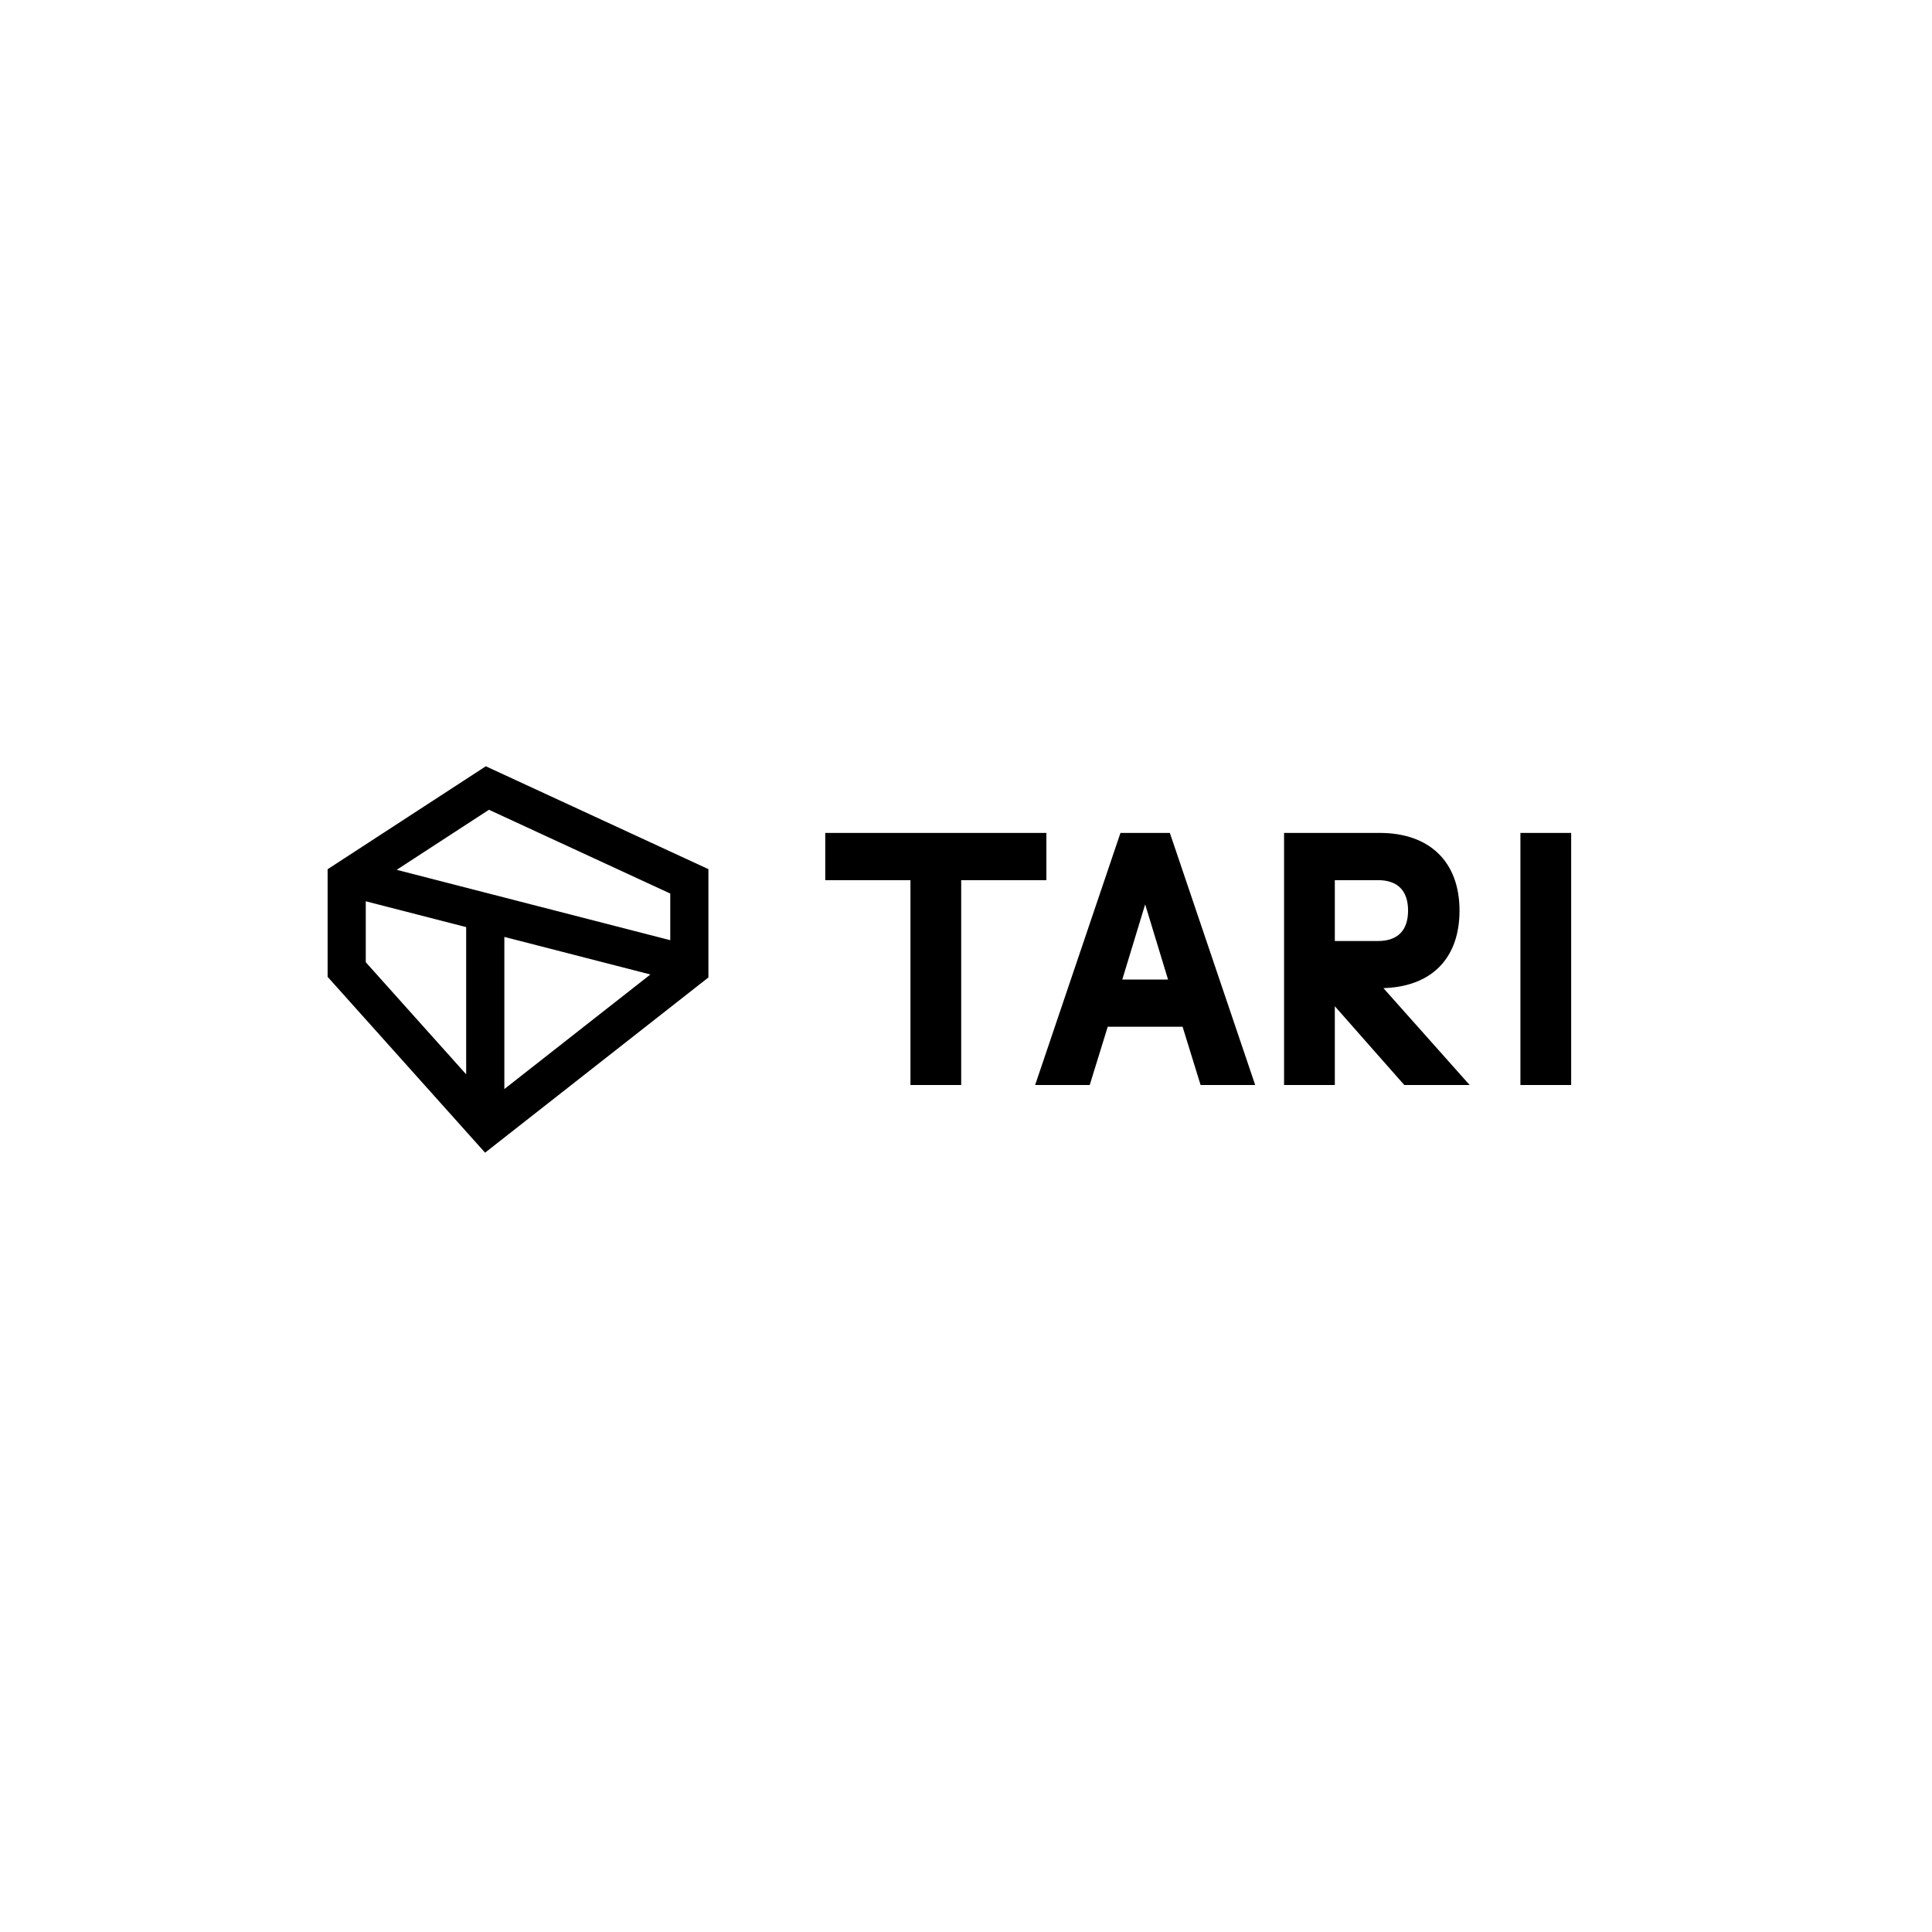 <svg xmlns="http://www.w3.org/2000/svg" viewBox="0 0 200 200" width="100%" height="100%" role="img"><title>Tari | The protocol for digital assets</title><path fill-rule="evenodd" d="m115.99 86.224-8.835 26.098h5.652l1.865-6.034h7.749l1.865 6.034h5.652l-8.835-26.098h-5.113Zm2.557 7.397 2.368 7.779h-4.737l2.369-7.779Zm38.846 18.701h5.254V86.224h-5.254v26.098ZM138.18 97.414v-6.302h4.467c2.038 0 3.115 1.09 3.115 3.151s-1.077 3.15-3.115 3.15h-4.467Zm5.316 4.864c4.825-.253 7.593-3.175 7.593-8.015 0-5.034-3.088-8.04-8.259-8.04h-9.904v26.099h5.254v-8.156l7.195 8.156h6.765l-8.928-10.03.284-.014Zm-49.247 10.044h5.253v-21.21h8.819v-4.888H85.43v4.888h8.819v21.21ZM69.385 92.499v4.829l-28.32-7.285 9.551-6.217 18.77 8.673Zm-17.175 20.24v-15.75l15.119 3.889-15.12 11.861Zm-3.95-1.522L37.864 99.61V93.3l10.394 2.673v15.245ZM33.914 89.984v11.137l16.302 18.203 23.119-18.138V89.972L50.29 79.324l-16.376 10.66Z" clip-rule="evenodd"/></svg>
